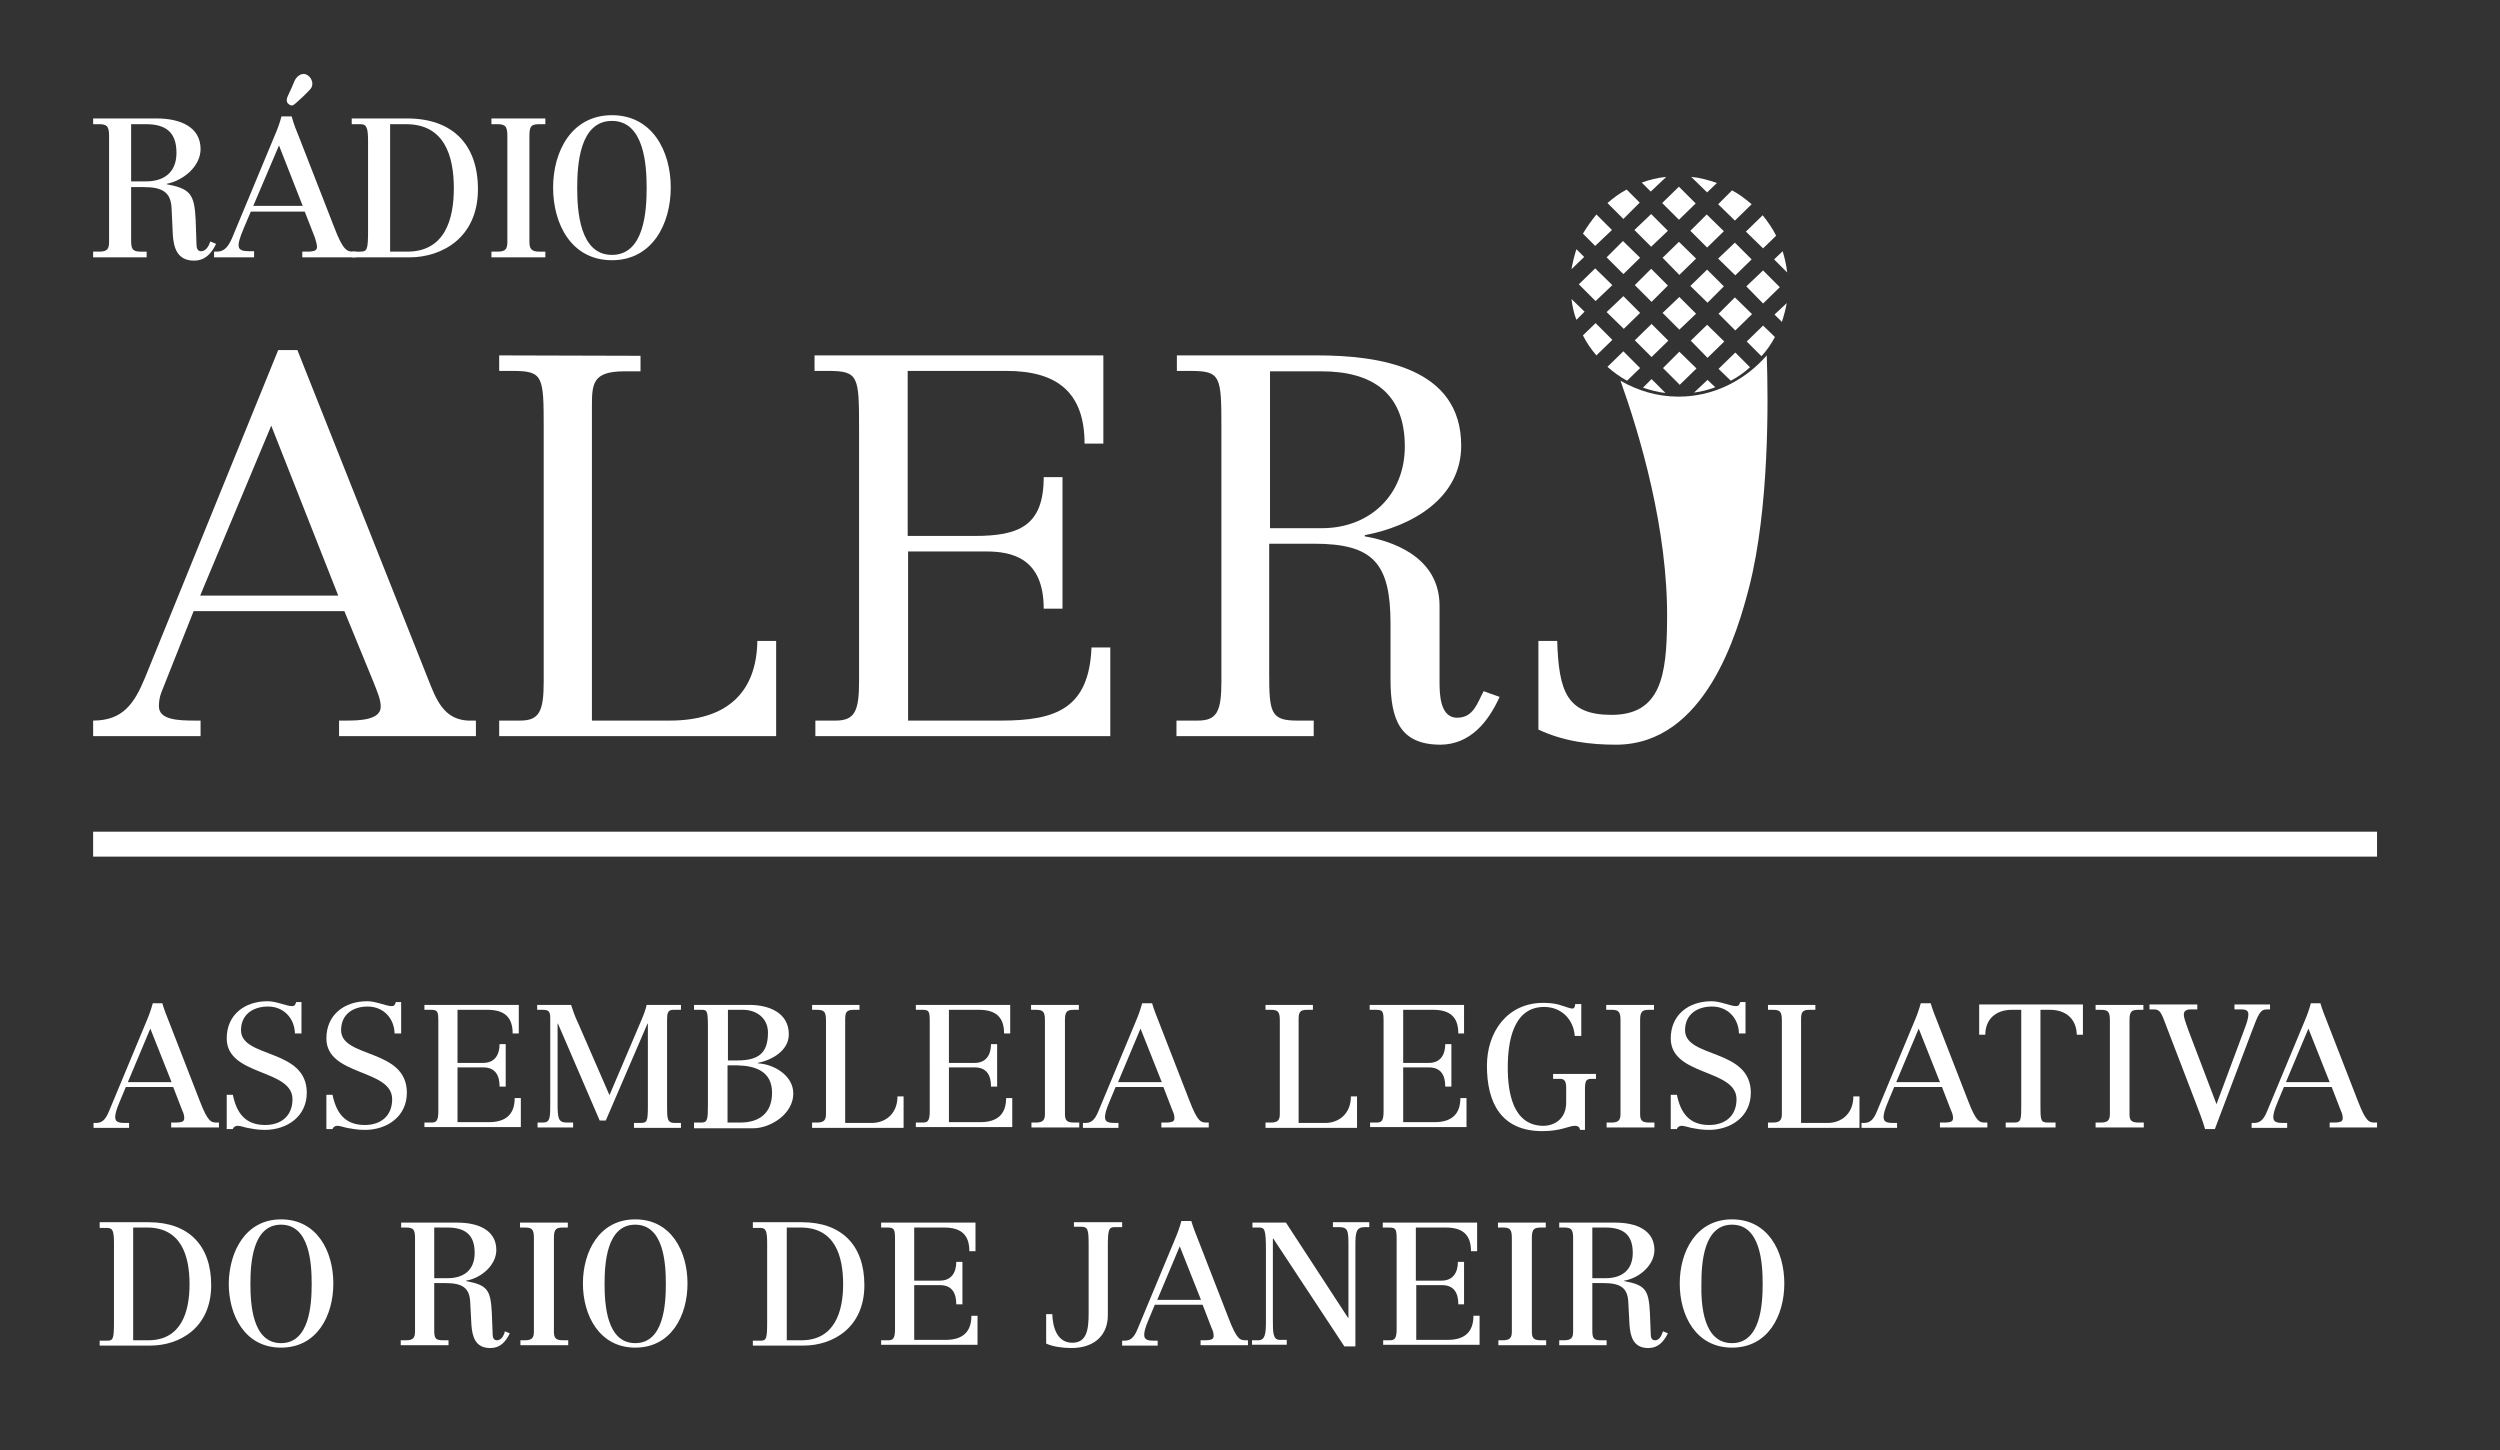 <?xml version="1.0" encoding="utf-8"?>
<!-- Generator: Adobe Illustrator 19.1.1, SVG Export Plug-In . SVG Version: 6.00 Build 0)  -->
<svg version="1.1" id="Camada_1" xmlns="http://www.w3.org/2000/svg" xmlns:xlink="http://www.w3.org/1999/xlink" x="0px" y="0px"
	 viewBox="0 0 612 355" style="enable-background:new 0 0 612 355;" xml:space="preserve">
<rect x="0" y="0" width="612" height="355" fill="#333333" stroke="none"/>
<style type="text/css">
	.st0{fill:#FFFFFF;}
</style>
<g>
	<path class="st0" d="M42,264.9l-5.2-13.1l-5.5,13.1H42z M39.7,245.5c0.5,1.7,1.1,3.2,1.7,4.7l7.5,19.3c2,5.2,2.8,5.3,4.2,5.3h0.5
		v1.2H41.9v-1.2h0.9c1.9,0,2.3-0.3,2.3-1.1c0-0.5-0.1-1.1-0.5-1.9l-2.2-5.7H30.8l-1.5,3.6c-0.9,2.1-1.1,3.1-1.1,3.8
		c0,1.4,1.3,1.4,2.8,1.4h0.6v1.2h-8.7v-1.2h0.5c1.3,0,2.3-0.4,3.3-2.9l9.2-22.1c0.6-1.4,1.1-2.8,1.5-4.3H39.7z"/>
	<path class="st0" d="M73.7,253h-1.5c-0.1-3.8-2.8-6.6-6.6-6.6c-3.6,0-6.6,1.9-6.6,5.8c0,6.9,16.1,4.4,16.1,15.3
		c0,5.8-4.8,9.1-10.3,9.1c-1.8,0-3.2-0.3-4.3-0.5c-1.1-0.3-1.9-0.5-2.3-0.5c-0.7,0-1.1,0.4-1.2,0.8h-1.5V268H57
		c0.9,4.4,3,7.4,7.9,7.4c3.9,0,6.7-2.2,6.7-6.3c0-7.5-16.1-5.6-16.1-14.9c0-5.8,4.4-9.1,10-9.1c2.2,0,4.6,1.2,6,1.2
		c0.6,0,0.8-0.3,1-1h1.3V253z"/>
	<path class="st0" d="M98.1,253h-1.5c-0.1-3.8-2.8-6.6-6.6-6.6c-3.6,0-6.5,1.9-6.5,5.8c0,6.9,16.1,4.4,16.1,15.3
		c0,5.8-4.8,9.1-10.3,9.1c-1.8,0-3.3-0.3-4.4-0.5c-1.1-0.3-1.9-0.5-2.3-0.5c-0.7,0-1.1,0.4-1.2,0.8h-1.5V268h1.5
		c0.9,4.4,3,7.4,7.9,7.4c3.9,0,6.7-2.2,6.7-6.3c0-7.5-16.1-5.6-16.1-14.9c0-5.8,4.4-9.1,10-9.1c2.2,0,4.6,1.2,6,1.2
		c0.6,0,0.8-0.3,1-1h1.3V253z"/>
	<path class="st0" d="M103.9,274.8h1.7c1.1,0,1.7-0.3,1.7-2.7V250c0-2.5-0.2-2.8-1.9-2.8h-1.5v-1.2H127v7h-1.5
		c0-4.1-2.1-5.8-6.2-5.8h-7.3v13h6.3c2.8,0,4-2,4-4.6h1.5V266h-1.5c0-2.7-1-4.7-4-4.7h-6.3v13.4h7.7c4,0,6.3-1.8,6.3-5.9h1.5v7.1
		h-23.6V274.8z"/>
	<path class="st0" d="M131.5,274.8h1.4c1.8,0,1.8-1.2,1.8-4.8v-20.6c0-1.6-0.2-2.2-1.8-2.2h-1.4v-1.2h8.3c0.3,0.9,0.9,2.8,1.7,4.4
		l7.7,17.7l7.7-18.1c0.7-1.6,1.2-3,1.4-4h8.4v1.2h-1.9c-1.4,0-1.5,1-1.5,2.5v21.1c0,3,0,4.1,1.9,4.1h1.5v1.2h-11.5v-1.2h1.5
		c1.7,0,1.9-0.3,1.9-4.1v-20.2h-0.1l-10.2,23.7h-1.5l-10.2-23.7h-0.1V270c0,3.6,0.1,4.8,2.2,4.8h1.6v1.2h-8.7V274.8z"/>
	<path class="st0" d="M178.1,274.8h3.1c4.9,0,7.8-2.5,7.8-7.3c0-5.2-4-6.6-8.5-6.7h-2.4V274.8z M178.1,259.6h2.3
		c5.2,0,7.6-1.7,7.6-6.8c0-3.8-3.1-5.6-6.1-5.6h-3.7V259.6z M169.9,274.8h1.8c1.5,0,1.6-0.8,1.6-4.3v-19c0-4.1-0.2-4.3-1.6-4.3h-1.8
		v-1.2h13.5c5,0,9.7,2,9.7,7.2c0,4-4.1,6.3-7.6,7v0.1c4,0.2,8.7,3,8.7,7.4c0,5-5.6,8.5-9.8,8.5h-14.5V274.8z"/>
	<path class="st0" d="M198.7,274.8h1.3c1.7,0,2.2-0.6,2.2-2.1v-23c0-2.2-0.6-2.5-2.3-2.5h-1.1v-1.2h11.6v1.2H209
		c-1.9,0-2.1,0.7-2.1,2.5v25.2h6.5c3.3,0,6.3-2.2,6.3-6.5h1.5v7.7h-22.4V274.8z"/>
	<path class="st0" d="M224.2,274.8h1.7c1.1,0,1.7-0.3,1.7-2.7V250c0-2.5-0.2-2.8-1.9-2.8h-1.5v-1.2h23.1v7h-1.5
		c0-4.1-2.1-5.8-6.2-5.8h-7.3v13h6.3c2.8,0,4-2,4-4.6h1.5V266h-1.5c0-2.7-1-4.7-4-4.7h-6.3v13.4h7.7c4,0,6.3-1.8,6.3-5.9h1.5v7.1
		h-23.6V274.8z"/>
	<path class="st0" d="M252.3,274.8h1.3c1.7,0,2.2-0.6,2.2-2.1v-23c0-2.2-0.6-2.5-2.3-2.5h-1.1v-1.2h11.7v1.2h-1.1
		c-1.7,0-2.3,0.3-2.3,2.5v23c0,1.5,0.4,2.1,2.2,2.1h1.3v1.2h-11.7V274.8z"/>
	<path class="st0" d="M284.4,264.9l-5.2-13.1l-5.5,13.1H284.4z M282,245.5c0.5,1.7,1.1,3.2,1.7,4.7l7.5,19.3c2,5.2,2.8,5.3,4.2,5.3
		h0.5v1.2h-11.6v-1.2h0.9c1.9,0,2.3-0.3,2.3-1.1c0-0.5-0.1-1.1-0.5-1.9l-2.2-5.7h-11.7l-1.5,3.6c-0.9,2.1-1.1,3.1-1.1,3.8
		c0,1.4,1.3,1.4,2.8,1.4h0.5v1.2h-8.7v-1.2h0.5c1.3,0,2.3-0.4,3.3-2.9l9.2-22.1c0.6-1.4,1.1-2.8,1.5-4.3H282z"/>
	<path class="st0" d="M309.8,274.8h1.3c1.7,0,2.2-0.6,2.2-2.1v-23c0-2.2-0.6-2.5-2.3-2.5h-1.2v-1.2h11.6v1.2h-1.4
		c-1.9,0-2.1,0.7-2.1,2.5v25.2h6.5c3.3,0,6.3-2.2,6.3-6.5h1.5v7.7h-22.4V274.8z"/>
	<path class="st0" d="M335.3,274.8h1.7c1.1,0,1.7-0.3,1.7-2.7V250c0-2.5-0.2-2.8-1.9-2.8h-1.5v-1.2h23.1v7H357
		c0-4.1-2.1-5.8-6.2-5.8h-7.3v13h6.3c2.8,0,4-2,4-4.6h1.5V266h-1.5c0-2.7-1-4.7-4-4.7h-6.3v13.4h7.7c4,0,6.3-1.8,6.3-5.9h1.5v7.1
		h-23.6V274.8z"/>
	<path class="st0" d="M387,253.6h-1.5c-0.3-4.1-3.3-7.1-7.5-7.1c-7.7,0-8.9,8.8-8.9,14.8c0,6.3,1.3,14,8.4,14.3c3,0.1,6-1.7,5.9-5.9
		v-3.4c0-1.6-0.4-2.2-1.5-2.2h-1.7v-1.2h10.5v1.2h-1.1c-1.4,0-1.6,0.6-1.6,2.7v9.8h-1.2c-0.1-0.5-0.3-1-1.3-1
		c-1.4,0-3.4,1.3-7.9,1.3c-10.1,0-13.6-6.9-13.6-16c0-8.3,5-15.4,13.8-15.4c2.1,0,3.6,0.3,4.6,0.7c1.1,0.3,1.9,0.7,2.5,0.7
		c0.5,0,0.7-0.5,0.7-1.1h1.5V253.6z"/>
	<path class="st0" d="M393.2,274.8h1.3c1.7,0,2.2-0.6,2.2-2.1v-23c0-2.2-0.6-2.5-2.3-2.5h-1.2v-1.2h11.7v1.2h-1.1
		c-1.7,0-2.3,0.3-2.3,2.5v23c0,1.5,0.4,2.1,2.2,2.1h1.3v1.2h-11.7V274.8z"/>
	<path class="st0" d="M427.2,253h-1.5c-0.1-3.8-2.8-6.6-6.6-6.6c-3.6,0-6.6,1.9-6.6,5.8c0,6.9,16.1,4.4,16.1,15.3
		c0,5.8-4.8,9.1-10.3,9.1c-1.8,0-3.2-0.3-4.3-0.5c-1.1-0.3-1.9-0.5-2.3-0.5c-0.7,0-1.1,0.4-1.2,0.8H409V268h1.5
		c0.9,4.4,3,7.4,7.9,7.4c3.9,0,6.7-2.2,6.7-6.3c0-7.5-16.1-5.6-16.1-14.9c0-5.8,4.4-9.1,10-9.1c2.2,0,4.6,1.2,6,1.2
		c0.6,0,0.8-0.3,1-1h1.3V253z"/>
	<path class="st0" d="M432.7,274.8h1.3c1.7,0,2.2-0.6,2.2-2.1v-23c0-2.2-0.6-2.5-2.3-2.5h-1.1v-1.2h11.6v1.2h-1.4
		c-1.9,0-2.1,0.7-2.1,2.5v25.2h6.5c3.3,0,6.3-2.2,6.3-6.5h1.5v7.7h-22.4V274.8z"/>
	<path class="st0" d="M474.9,264.9l-5.2-13.1l-5.5,13.1H474.9z M472.6,245.5c0.5,1.7,1.1,3.2,1.7,4.7l7.5,19.3
		c2,5.2,2.8,5.3,4.2,5.3h0.5v1.2h-11.6v-1.2h0.9c1.9,0,2.3-0.3,2.3-1.1c0-0.5-0.1-1.1-0.5-1.9l-2.2-5.7h-11.7l-1.5,3.6
		c-0.9,2.1-1.1,3.1-1.1,3.8c0,1.4,1.3,1.4,2.8,1.4h0.5v1.2h-8.7v-1.2h0.5c1.3,0,2.3-0.4,3.3-2.9l9.2-22.1c0.6-1.4,1.1-2.8,1.5-4.3
		H472.6z"/>
	<path class="st0" d="M491.1,274.8h2c1.7,0,1.7-0.8,1.7-4.4v-23.2h-2.3c-3.8,0-6.5,2.2-6.5,6.1h-1.5v-7.4h25.4v7.4h-1.5
		c-0.1-4-2.8-6.1-6.6-6.1h-2.3v23.2c0,3.6,0,4.4,1.7,4.4h2v1.2h-12.2V274.8z"/>
	<path class="st0" d="M513,274.8h1.3c1.7,0,2.2-0.6,2.2-2.1v-23c0-2.2-0.6-2.5-2.3-2.5H513v-1.2h11.7v1.2h-1.1
		c-1.7,0-2.3,0.3-2.3,2.5v23c0,1.5,0.4,2.1,2.2,2.1h1.3v1.2H513V274.8z"/>
	<path class="st0" d="M555.6,247.1H555c-1.7,0-2.1,1-3.8,5.5l-8.1,21.4c-0.3,0.8-0.6,1.6-0.9,2.4h-2.4c-0.6-2.2-1.5-4.3-2.3-6.5
		l-7.1-18.5c-1.3-3.5-1.6-4.3-3.1-4.3h-1.1v-1.2h11.7v1.2h-1.7c-0.9,0-1.6,0.4-1.6,1.2c0,0.7,0.2,1.4,1.3,4.4l6.7,17.6l7-18.8
		c0.5-1.3,0.8-2.4,0.8-3.2c0-0.9-0.6-1.2-1.7-1.2H547v-1.2h8.7V247.1z"/>
	<path class="st0" d="M570.3,264.9l-5.2-13.1l-5.5,13.1H570.3z M568,245.5c0.5,1.7,1.1,3.2,1.7,4.7l7.5,19.3c2,5.2,2.8,5.3,4.2,5.3
		h0.5v1.2h-11.6v-1.2h0.9c1.9,0,2.3-0.3,2.3-1.1c0-0.5-0.1-1.1-0.5-1.9l-2.2-5.7h-11.7l-1.5,3.6c-0.9,2.1-1.1,3.1-1.1,3.8
		c0,1.4,1.3,1.4,2.8,1.4h0.6v1.2h-8.7v-1.2h0.5c1.3,0,2.3-0.4,3.3-2.9l9.2-22.1c0.6-1.4,1.1-2.8,1.5-4.3H568z"/>
	<path class="st0" d="M32.6,328.1h3.7c8.1,0,10.1-7,10.1-13.7c0-7.1-2.1-13.9-10.4-13.9h-3.4V328.1z M24.4,299.2h12
		c9.8,0,15.3,5.7,15.3,15.4c0,10.5-7.8,14.8-14.9,14.8H24.4v-1.2h1.8c1.5,0,1.7-0.4,1.7-4.6v-19.1c0-2.9-0.2-3.9-1.6-3.9h-1.9V299.2
		z"/>
	<path class="st0" d="M68.8,328.8c7,0,7.5-9.5,7.5-14.5c0-5-0.5-14.5-7.5-14.5c-7,0-7.5,9.5-7.5,14.5
		C61.3,319.3,61.8,328.8,68.8,328.8 M68.8,298.5c8.8,0,12.8,7.8,12.8,15.7c0,7.9-4,15.7-12.8,15.7c-8.8,0-12.8-7.8-12.8-15.7
		C56.1,306.4,60.1,298.5,68.8,298.5"/>
	<path class="st0" d="M106.3,312.9h3.3c3.6,0,6.6-1.7,6.6-6.2c0-4.6-2.5-6.2-6.7-6.2h-3.2V312.9z M98.1,328.1h1.3
		c1.7,0,2.2-0.6,2.2-2.1v-23c0-2.2-0.6-2.5-2.3-2.5h-1.1v-1.2h13.8c5,0,9.5,1.8,9.5,6.7c0,3.7-3.7,6.9-7.4,7.5v0.1
		c5.2,1,6,2.1,6.3,7.8l0.2,5.2c0,0.7,0.2,1.5,1,1.5c1.1,0,1.7-1,2-2.2l1.2,0.5c-1.1,2.2-2.4,3.6-4.8,3.6c-3.7,0-4.4-2.9-4.6-5.7
		l-0.3-5.7c-0.2-3.3-1.9-4.5-6-4.5h-2.8v11.5c0,1.9,0.2,2.5,2.1,2.5h1.4v1.2H98.1V328.1z"/>
	<path class="st0" d="M127.2,328.1h1.3c1.7,0,2.2-0.6,2.2-2.1v-23c0-2.2-0.6-2.5-2.3-2.5h-1.1v-1.2h11.7v1.2h-1.1
		c-1.7,0-2.3,0.3-2.3,2.5v23c0,1.5,0.4,2.1,2.2,2.1h1.3v1.2h-11.7V328.1z"/>
	<path class="st0" d="M155.5,328.8c7,0,7.5-9.5,7.5-14.5c0-5-0.5-14.5-7.5-14.5c-7,0-7.5,9.5-7.5,14.5
		C148,319.3,148.5,328.8,155.5,328.8 M155.5,298.5c8.8,0,12.8,7.8,12.8,15.7c0,7.9-4,15.7-12.8,15.7c-8.7,0-12.8-7.8-12.8-15.7
		C142.7,306.4,146.7,298.5,155.5,298.5"/>
	<path class="st0" d="M192.5,328.1h3.7c8.1,0,10.2-7,10.2-13.7c0-7.1-2.1-13.9-10.4-13.9h-3.4V328.1z M184.3,299.2h12
		c9.8,0,15.3,5.7,15.3,15.4c0,10.5-7.8,14.8-14.9,14.8h-12.4v-1.2h1.8c1.5,0,1.7-0.4,1.7-4.6v-19.1c0-2.9-0.2-3.9-1.6-3.9h-1.9
		V299.2z"/>
	<path class="st0" d="M215.7,328.1h1.7c1.1,0,1.7-0.3,1.7-2.7v-22.1c0-2.4-0.2-2.8-1.9-2.8h-1.5v-1.2h23.1v7h-1.5
		c0-4.1-2.1-5.8-6.2-5.8h-7.3v13h6.3c2.8,0,4-2,4-4.6h1.5v10.4h-1.5c0-2.7-1-4.7-4-4.7h-6.3v13.4h7.7c4,0,6.3-1.8,6.3-5.9h1.5v7.1
		h-23.6V328.1z"/>
	<path class="st0" d="M262.8,299.2h11.9v1.2h-1.8c-1.5,0-1.7,0.6-1.7,4.9V322c0,4.3-2.7,8-9,8c-2.1,0-4.7-0.4-6.1-1.1v-7.2h1.5
		c0.1,3.1,1.1,7,4.9,7c3.5,0,4-3.1,4-7.2v-16.3c0-4.3-0.1-4.9-2-4.9h-1.6V299.2z"/>
	<path class="st0" d="M294,318.2l-5.2-13.1l-5.5,13.1H294z M291.6,298.8c0.5,1.7,1.1,3.2,1.7,4.7l7.5,19.3c2,5.2,2.8,5.3,4.2,5.3
		h0.5v1.2h-11.6v-1.2h0.9c1.9,0,2.3-0.3,2.3-1.1c0-0.5-0.1-1.1-0.5-1.9l-2.2-5.7h-11.7l-1.5,3.6c-0.9,2.1-1.1,3.1-1.1,3.8
		c0,1.4,1.3,1.4,2.8,1.4h0.5v1.2h-8.7v-1.2h0.5c1.3,0,2.3-0.4,3.3-2.9l9.2-22.1c0.6-1.4,1.1-2.8,1.5-4.3H291.6z"/>
	<path class="st0" d="M306.5,328.1h1.5c1.8,0,1.9-1.8,1.9-4.9v-17c0-5.4-0.3-5.7-1.8-5.7h-1.5v-1.2h8.2l15.2,23.3h0.1V305
		c0-3.8-0.1-4.6-2.4-4.6h-1.4v-1.2h8.9v1.2h-1c-2.2,0-2.4,1.1-2.4,4.6v24.6h-2.7l-17.4-26.4h-0.1v19.9c0,3.1,0,4.9,1.7,4.9h1.7v1.2
		h-8.5V328.1z"/>
	<path class="st0" d="M338.5,328.1h1.7c1.1,0,1.7-0.3,1.7-2.7v-22.1c0-2.4-0.2-2.8-1.9-2.8h-1.5v-1.2h23.1v7h-1.5
		c0-4.1-2.1-5.8-6.2-5.8h-7.3v13h6.3c2.8,0,4-2,4-4.6h1.5v10.4H357c0-2.7-1-4.7-4-4.7h-6.3v13.4h7.7c4,0,6.3-1.8,6.3-5.9h1.5v7.1
		h-23.6V328.1z"/>
	<path class="st0" d="M366.6,328.1h1.3c1.7,0,2.2-0.6,2.2-2.1v-23c0-2.2-0.6-2.5-2.3-2.5h-1.1v-1.2h11.7v1.2h-1.1
		c-1.7,0-2.3,0.3-2.3,2.5v23c0,1.5,0.4,2.1,2.2,2.1h1.3v1.2h-11.7V328.1z"/>
	<path class="st0" d="M389.8,312.9h3.3c3.6,0,6.6-1.7,6.6-6.2c0-4.6-2.5-6.2-6.7-6.2h-3.2V312.9z M381.6,328.1h1.3
		c1.7,0,2.2-0.6,2.2-2.1v-23c0-2.2-0.6-2.5-2.3-2.5h-1.1v-1.2h13.8c5,0,9.5,1.8,9.5,6.7c0,3.7-3.7,6.9-7.4,7.5v0.1
		c5.2,1,6,2.1,6.3,7.8l0.2,5.2c0,0.7,0.2,1.5,1,1.5c1.1,0,1.6-1,2-2.2l1.2,0.5c-1.1,2.2-2.5,3.6-4.8,3.6c-3.7,0-4.4-2.9-4.6-5.7
		l-0.3-5.7c-0.2-3.3-1.9-4.5-6-4.5h-2.8v11.5c0,1.9,0.2,2.5,2.1,2.5h1.4v1.2h-11.6V328.1z"/>
	<path class="st0" d="M424,328.8c7,0,7.5-9.5,7.5-14.5c0-5-0.5-14.5-7.5-14.5c-7,0-7.5,9.5-7.5,14.5
		C416.4,319.3,416.9,328.8,424,328.8 M424,298.5c8.8,0,12.8,7.8,12.8,15.7c0,7.9-4,15.7-12.8,15.7c-8.8,0-12.8-7.8-12.8-15.7
		C411.2,306.4,415.2,298.5,424,298.5"/>
</g>
<rect x="22.8" y="203.6" class="st0" width="559.1" height="6.1"/>
<g>
	<path class="st0" d="M82.8,145.8l-16.4-41.6L49,145.8L82.8,145.8z M47.4,149.6l-7.9,19.9c-0.5,1.3-0.6,2.5-0.6,3.4
		c0,3.3,4.6,3.5,8.9,3.5h1.3v3.8l-26.3,0v-3.8c7.3,0,10.1-4.2,12.7-10.5l32.6-80.2h4.7l32.7,82.3c2,5,4.2,8.1,9,8.4h2v3.8l-33.5,0
		v-3.8h1.6c3.3,0,8.6-0.1,8.6-3.4c0-1.7-0.7-3.3-1.8-6.1l-7.1-17.3L47.4,149.6z"/>
	<path class="st0" d="M156.8,87.1v3.8l-3.9,0c-8,0-8,3.1-8,9l0,76.5l19,0c14,0,21.3-6.8,21.5-19.5h4.6v23.3l-67.8,0v-3.8h5.1
		c4.7,0,5.8-2.2,5.8-9.6l0-61.9c0-12.8-0.1-14.1-7.6-14.1h-3.3v-3.8L156.8,87.1z"/>
	<path class="st0" d="M199.4,176.4h5.1c4.7,0,5.8-2.2,5.8-9.6l0-61.9c0-12.8-0.1-14.1-7.6-14.1h-3.3V87l70.7,0l0,21.6h-4.6
		c0-12.6-6.8-17.8-19.1-17.8l-24.2,0v40.4l16.4,0c10.9,0,16.9-2.5,16.9-14.4h4.6v32.2h-4.6c0-12.4-7.8-14-14.1-14h-19.1l0,41.4
		l22.8,0c13.3,0,21.5-2.9,22.1-17.9h4.6v21.7l-72.2,0V176.4z"/>
	<path class="st0" d="M310.9,129.3h12.7c11.8,0,20.3-8.2,20.3-20c0-13.1-8-18.4-20.4-18.4h-12.6L310.9,129.3z M288.1,176.4h5.1
		c4.7,0,5.8-2.2,5.8-9.6l0-61.9c0-12.8-0.1-14.1-7.6-14.1h-3.3V87l34.3,0c15.2,0,35.3,2.9,35.3,22.1c0,13-12.3,19.8-23.6,21.9v0.3
		c9.2,1.6,18.3,6.4,18.3,17v18.4c0,2.9,0,9,4.3,9c4.1,0,5-3.8,6.5-6.5l3.9,1.4c-2.7,6-7.1,11.6-14.4,11.7c-9.9,0-12.3-6-12.3-16
		v-13.6c0-14.8-4.2-19.6-18.7-19.6l-11,0l0,31.9c0,9.4,0.4,11.4,6.8,11.4l4.1,0v3.8l-33.6,0V176.4z"/>
	<path class="st0" d="M410.9,97.1c-5.2,0-10.1-1.5-14.2-3.9c4.6,12.9,11.7,36.3,11.4,58.8c-0.1,13.3-1.5,23-13.6,23
		c-11,0-12.9-5.8-13.3-18.1h-4.6l0,21.7c6.2,2.9,12.6,3.7,19,3.7c22,0,29.8-27.8,32.6-38.6c4.9-19.2,4.7-45.4,4.3-56.7
		C427.2,93.1,419.5,97.1,410.9,97.1z"/>
	<path class="st0" d="M402.2,94.9c1.8,0.6,3.6,1.1,5.5,1.3l-3.4-3.4L402.2,94.9z"/>
	<path class="st0" d="M397.4,86l-3.9,3.8c1.5,1.3,3.1,2.5,4.8,3.4l3.2-3.1L397.4,86z"/>
	<polygon class="st0" points="400.2,69.8 404.3,73.9 408.3,69.9 404.2,65.8 	"/>
	<path class="st0" d="M414.7,96.1c1.8-0.2,3.5-0.7,5.2-1.3L418,93L414.7,96.1z"/>
	<path class="st0" d="M427.6,83.6l3.6,3.6c1.3-1.4,2.4-3,3.3-4.7l-2.9-2.8L427.6,83.6z"/>
	<polygon class="st0" points="424.8,67.4 428.8,63.5 424.7,59.4 420.6,63.3 	"/>
	<path class="st0" d="M384.7,73.2c0.2,1.8,0.6,3.5,1.2,5.1l2-2L384.7,73.2z"/>
	<path class="st0" d="M420.7,90.3l3,2.9c1.7-0.9,3.3-2,4.7-3.3l-3.6-3.6L420.7,90.3z"/>
	<path class="st0" d="M390.6,79.1l-3.1,3c0.9,1.8,2,3.4,3.3,4.9l3.9-3.8L390.6,79.1z"/>
	<path class="st0" d="M424.7,54l4.1-4c-1.5-1.3-3.1-2.5-4.8-3.4l-3.4,3.4L424.7,54z"/>
	<path class="st0" d="M431.6,60.8l3.2-3.1c-0.9-1.8-2-3.4-3.3-5l-4.1,4L431.6,60.8z"/>
	<path class="st0" d="M437.5,66.7c-0.2-1.8-0.6-3.5-1.1-5.2l-2.1,2L437.5,66.7z"/>
	<path class="st0" d="M407.9,43.3c-2.1,0.2-4.1,0.7-6,1.4l2.2,2.2L407.9,43.3z"/>
	<path class="st0" d="M401.4,49.6l-3.2-3.2c-1.7,0.9-3.3,2.1-4.7,3.3l3.9,3.9L401.4,49.6z"/>
	<path class="st0" d="M420.3,44.8c-2-0.7-4.1-1.3-6.3-1.5l3.9,3.8L420.3,44.8z"/>
	<path class="st0" d="M394.6,56.3l-3.8-3.8c-1.2,1.5-2.3,3-3.3,4.7l3,3L394.6,56.3z"/>
	<path class="st0" d="M385.9,61c-0.5,1.6-0.9,3.2-1.2,4.9l3.1-3L385.9,61z"/>
	<polygon class="st0" points="407.1,90.1 411.2,94.2 415.3,90.2 411.1,86.1 	"/>
	<polygon class="st0" points="397.4,72.5 393.3,76.4 397.5,80.5 401.5,76.6 	"/>
	<polygon class="st0" points="404.3,79.3 400.2,83.3 404.3,87.4 408.4,83.4 	"/>
	<polygon class="st0" points="390.5,65.7 386.5,69.6 390.6,73.7 394.7,69.8 	"/>
	<polygon class="st0" points="431.6,66.2 427.5,70.1 431.6,74.3 435.7,70.3 	"/>
	<polygon class="st0" points="413.9,83.4 418,87.6 422.1,83.6 417.9,79.5 	"/>
	<path class="st0" d="M434.4,77l1.8,1.8c0.5-1.5,0.9-3,1.2-4.6L434.4,77z"/>
	<polygon class="st0" points="401.5,63.1 397.3,59 393.3,63 397.4,67.1 	"/>
	<polygon class="st0" points="420.7,76.8 424.8,80.9 428.9,76.9 424.7,72.8 	"/>
	<polygon class="st0" points="415.1,49.8 411,45.7 406.9,49.7 411,53.8 	"/>
	<polygon class="st0" points="417.9,60.6 422,56.6 417.8,52.5 413.8,56.5 	"/>
	<polygon class="st0" points="422,70.1 417.9,66 413.8,70 418,74.1 	"/>
	<polygon class="st0" points="415.2,76.8 411.1,72.7 407,76.6 411.1,80.7 	"/>
	<polygon class="st0" points="408.3,56.5 404.2,52.4 400.1,56.3 404.2,60.4 	"/>
	<polygon class="st0" points="415.2,63.3 411,59.2 407,63.1 411.1,67.3 	"/>
</g>
<g>
	<path class="st0" d="M95.5,61.6h4.2c9.2,0,11.4-7.9,11.4-15.5c0-8.1-2.4-15.7-11.7-15.7h-3.9V61.6z M86.2,29h13.5
		c11.1,0,17.3,6.4,17.3,17.3c0,11.9-8.8,16.7-16.8,16.7h-14v-1.4h2c1.7,0,1.9-0.5,1.9-5.2V34.8c0-3.2-0.2-4.4-1.8-4.4h-2.2V29z"/>
	<path class="st0" d="M149.8,62.4c7.9,0,8.5-10.7,8.5-16.4c0-5.6-0.6-16.4-8.5-16.4c-7.9,0-8.5,10.7-8.5,16.4
		C141.3,51.6,141.9,62.4,149.8,62.4 M149.8,28.2c9.9,0,14.4,8.8,14.4,17.7c0,8.9-4.5,17.8-14.4,17.8c-9.9,0-14.4-8.8-14.4-17.8
		C135.4,37.1,139.9,28.2,149.8,28.2"/>
	<path class="st0" d="M120.3,61.6h1.5c2,0,2.4-0.7,2.4-2.4v-26c0-2.5-0.7-2.8-2.6-2.8h-1.3V29h13.2v1.4h-1.3c-2,0-2.6,0.3-2.6,2.8
		v26c0,1.7,0.5,2.4,2.4,2.4h1.5V63h-13.2V61.6z"/>
	<path class="st0" d="M74.1,50.4l-5.8-14.8L62,50.4H74.1z M71.4,28.5c0.5,1.9,1.2,3.6,1.9,5.3l8.5,21.8c2.2,5.8,3.2,6,4.7,6h0.6V63
		H74v-1.4h1c2.1,0,2.6-0.3,2.6-1.2c0-0.5-0.2-1.2-0.5-2.2l-2.5-6.4H61.4l-1.7,4c-1,2.4-1.3,3.5-1.3,4.2c0,1.5,1.4,1.5,3.2,1.5h0.6
		V63h-9.8v-1.4H53c1.4,0,2.6-0.5,3.8-3.3l10.4-25c0.7-1.6,1.3-3.2,1.7-4.8H71.4z"/>
	<path class="st0" d="M32.1,44.4h3.7c4,0,7.4-1.9,7.4-7c0-5.2-2.8-7-7.5-7h-3.6V44.4z M22.8,61.6h1.5c2,0,2.4-0.7,2.4-2.4v-26
		c0-2.5-0.7-2.8-2.6-2.8h-1.3V29h15.6c5.6,0,10.7,2,10.7,7.5c0,4.2-4.2,7.7-8.3,8.5v0.1c5.8,1.1,6.8,2.4,7.1,8.8l0.2,5.9
		c0,0.8,0.2,1.7,1.1,1.7c1.2,0,1.9-1.2,2.3-2.4l1.4,0.6c-1.2,2.5-2.8,4.1-5.4,4.1c-4.2,0-5-3.3-5.2-6.4L42,50.9
		c-0.2-3.8-2.2-5.1-6.8-5.1h-3.1v12.9c0,2.1,0.2,2.9,2.3,2.9h1.5V63H22.8V61.6z"/>
	<path class="st0" d="M75.9,21.9c-1.1,1.2-2.5,2.5-3.2,3.1c-0.7,0.6-1.2,1.2-2,0.5c-0.6-0.4-0.7-1.1-0.1-2.3s1-2.2,1.5-3.4
		c0.6-1.3,2-2.2,3.2-1.4S76.9,20.9,75.9,21.9z"/>
</g>
</svg>
